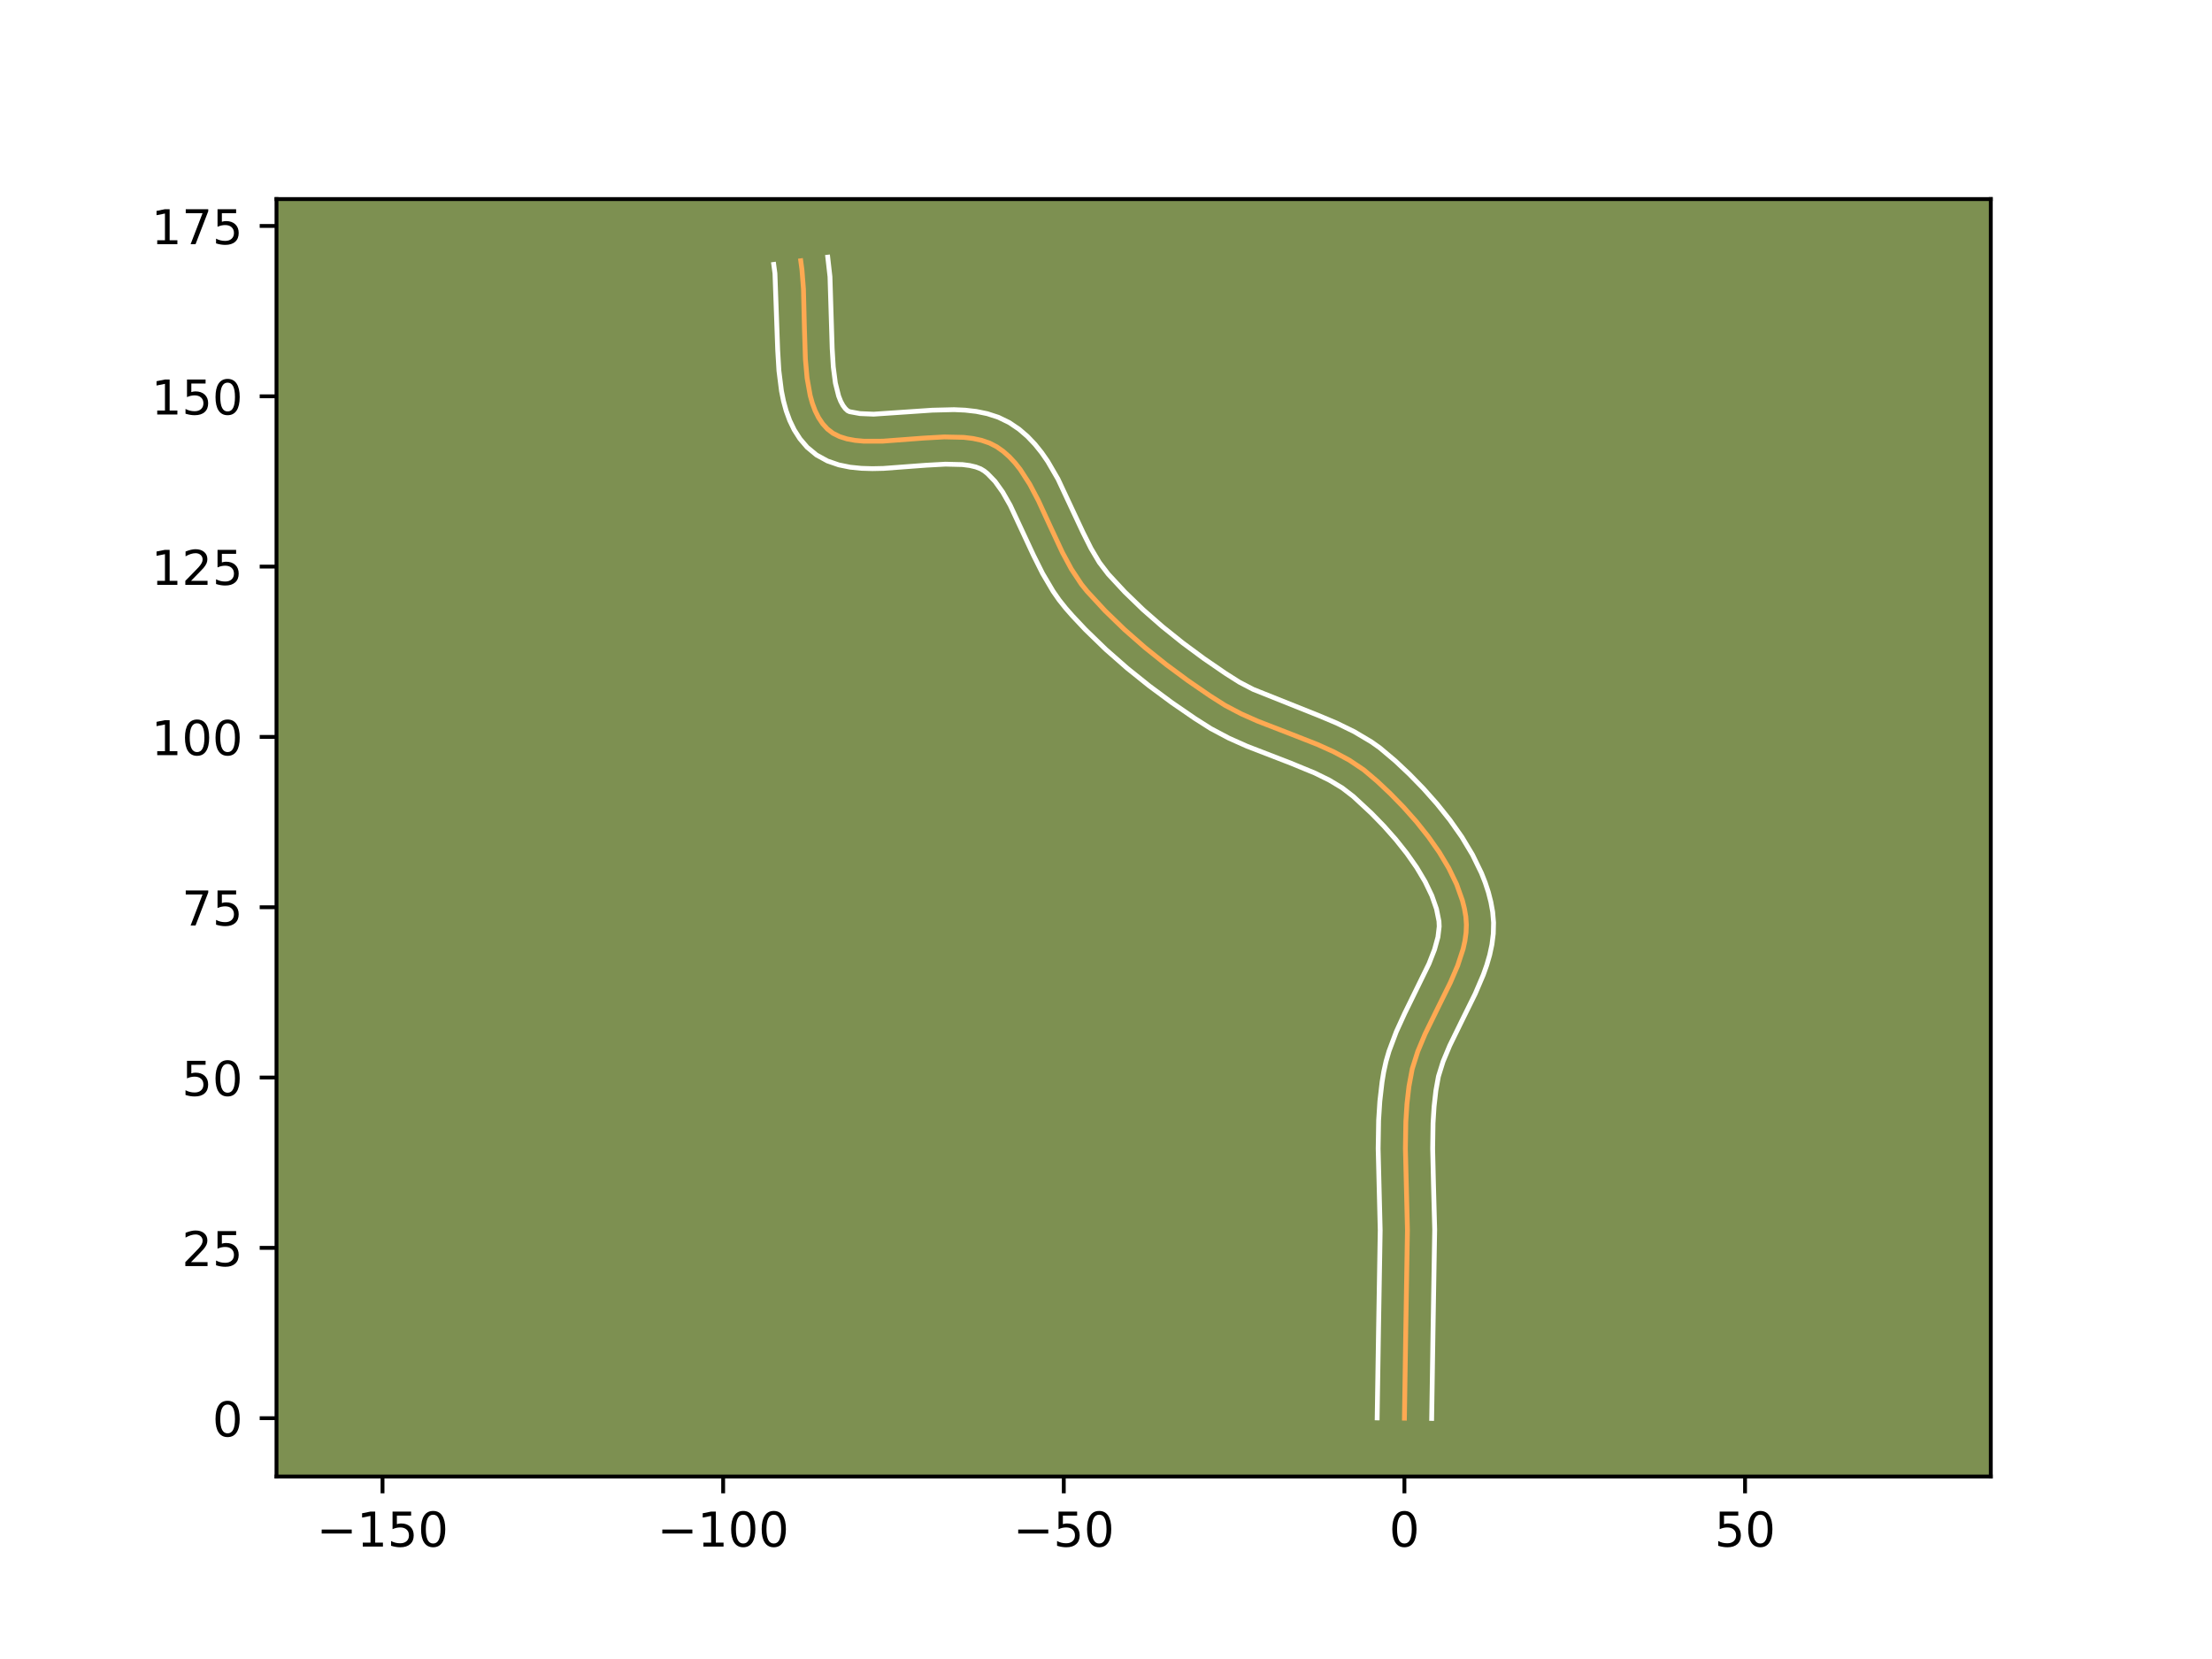 <?xml version="1.0" encoding="utf-8" standalone="no"?>
<!DOCTYPE svg PUBLIC "-//W3C//DTD SVG 1.1//EN"
  "http://www.w3.org/Graphics/SVG/1.1/DTD/svg11.dtd">
<!-- Created with matplotlib (https://matplotlib.org/) -->
<svg height="345.6pt" version="1.1" viewBox="0 0 460.8 345.6" width="460.8pt" xmlns="http://www.w3.org/2000/svg" xmlns:xlink="http://www.w3.org/1999/xlink">
 <defs>
  <style type="text/css">*{stroke-linecap:butt;stroke-linejoin:round;}</style>
 </defs>
 <g id="figure_1">
  <g id="patch_1">
   <path d="M 0 345.6 
L 460.8 345.6 
L 460.8 0 
L 0 0 
z
" style="fill:#ffffff;"/>
  </g>
  <g id="axes_1">
   <g id="patch_2">
    <path d="M 57.6 307.584 
L 414.72 307.584 
L 414.72 41.472 
L 57.6 41.472 
z
" style="fill:#7d9051;"/>
   </g>
   <g id="matplotlib.axis_1">
    <g id="xtick_1">
     <g id="line2d_1">
      <defs>
       <path d="M 0 0 
L 0 3.5 
" id="m42d131d29a" style="stroke:#000000;stroke-width:0.8;"/>
      </defs>
      <g>
       <use style="stroke:#000000;stroke-width:0.8;" x="79.686" xlink:href="#m42d131d29a" y="307.584"/>
      </g>
     </g>
     <g id="text_1">
      <!-- −150 -->
      <g transform="translate(65.953 322.182)scale(0.1 -0.1)">
       <defs>
        <path d="M 10.594 35.5 
L 73.188 35.5 
L 73.188 27.203 
L 10.594 27.203 
z
" id="DejaVuSans-8722"/>
        <path d="M 12.406 8.297 
L 28.516 8.297 
L 28.516 63.922 
L 10.984 60.406 
L 10.984 69.391 
L 28.422 72.906 
L 38.281 72.906 
L 38.281 8.297 
L 54.391 8.297 
L 54.391 0 
L 12.406 0 
z
" id="DejaVuSans-49"/>
        <path d="M 10.797 72.906 
L 49.516 72.906 
L 49.516 64.594 
L 19.828 64.594 
L 19.828 46.734 
Q 21.969 47.469 24.109 47.828 
Q 26.266 48.188 28.422 48.188 
Q 40.625 48.188 47.75 41.5 
Q 54.891 34.812 54.891 23.391 
Q 54.891 11.625 47.562 5.094 
Q 40.234 -1.422 26.906 -1.422 
Q 22.312 -1.422 17.547 -0.641 
Q 12.797 0.141 7.719 1.703 
L 7.719 11.625 
Q 12.109 9.234 16.797 8.062 
Q 21.484 6.891 26.703 6.891 
Q 35.156 6.891 40.078 11.328 
Q 45.016 15.766 45.016 23.391 
Q 45.016 31 40.078 35.438 
Q 35.156 39.891 26.703 39.891 
Q 22.75 39.891 18.812 39.016 
Q 14.891 38.141 10.797 36.281 
z
" id="DejaVuSans-53"/>
        <path d="M 31.781 66.406 
Q 24.172 66.406 20.328 58.906 
Q 16.5 51.422 16.5 36.375 
Q 16.5 21.391 20.328 13.891 
Q 24.172 6.391 31.781 6.391 
Q 39.453 6.391 43.281 13.891 
Q 47.125 21.391 47.125 36.375 
Q 47.125 51.422 43.281 58.906 
Q 39.453 66.406 31.781 66.406 
z
M 31.781 74.219 
Q 44.047 74.219 50.516 64.516 
Q 56.984 54.828 56.984 36.375 
Q 56.984 17.969 50.516 8.266 
Q 44.047 -1.422 31.781 -1.422 
Q 19.531 -1.422 13.062 8.266 
Q 6.594 17.969 6.594 36.375 
Q 6.594 54.828 13.062 64.516 
Q 19.531 74.219 31.781 74.219 
z
" id="DejaVuSans-48"/>
       </defs>
       <use xlink:href="#DejaVuSans-8722"/>
       <use x="83.789" xlink:href="#DejaVuSans-49"/>
       <use x="147.412" xlink:href="#DejaVuSans-53"/>
       <use x="211.035" xlink:href="#DejaVuSans-48"/>
      </g>
     </g>
    </g>
    <g id="xtick_2">
     <g id="line2d_2">
      <g>
       <use style="stroke:#000000;stroke-width:0.8;" x="150.646" xlink:href="#m42d131d29a" y="307.584"/>
      </g>
     </g>
     <g id="text_2">
      <!-- −100 -->
      <g transform="translate(136.912 322.182)scale(0.1 -0.1)">
       <use xlink:href="#DejaVuSans-8722"/>
       <use x="83.789" xlink:href="#DejaVuSans-49"/>
       <use x="147.412" xlink:href="#DejaVuSans-48"/>
       <use x="211.035" xlink:href="#DejaVuSans-48"/>
      </g>
     </g>
    </g>
    <g id="xtick_3">
     <g id="line2d_3">
      <g>
       <use style="stroke:#000000;stroke-width:0.8;" x="221.606" xlink:href="#m42d131d29a" y="307.584"/>
      </g>
     </g>
     <g id="text_3">
      <!-- −50 -->
      <g transform="translate(211.054 322.182)scale(0.1 -0.1)">
       <use xlink:href="#DejaVuSans-8722"/>
       <use x="83.789" xlink:href="#DejaVuSans-53"/>
       <use x="147.412" xlink:href="#DejaVuSans-48"/>
      </g>
     </g>
    </g>
    <g id="xtick_4">
     <g id="line2d_4">
      <g>
       <use style="stroke:#000000;stroke-width:0.8;" x="292.566" xlink:href="#m42d131d29a" y="307.584"/>
      </g>
     </g>
     <g id="text_4">
      <!-- 0 -->
      <g transform="translate(289.385 322.182)scale(0.1 -0.1)">
       <use xlink:href="#DejaVuSans-48"/>
      </g>
     </g>
    </g>
    <g id="xtick_5">
     <g id="line2d_5">
      <g>
       <use style="stroke:#000000;stroke-width:0.8;" x="363.526" xlink:href="#m42d131d29a" y="307.584"/>
      </g>
     </g>
     <g id="text_5">
      <!-- 50 -->
      <g transform="translate(357.163 322.182)scale(0.1 -0.1)">
       <use xlink:href="#DejaVuSans-53"/>
       <use x="63.623" xlink:href="#DejaVuSans-48"/>
      </g>
     </g>
    </g>
   </g>
   <g id="matplotlib.axis_2">
    <g id="ytick_1">
     <g id="line2d_6">
      <defs>
       <path d="M 0 0 
L -3.5 0 
" id="m11c91d93f9" style="stroke:#000000;stroke-width:0.8;"/>
      </defs>
      <g>
       <use style="stroke:#000000;stroke-width:0.8;" x="57.6" xlink:href="#m11c91d93f9" y="295.433"/>
      </g>
     </g>
     <g id="text_6">
      <!-- 0 -->
      <g transform="translate(44.237 299.233)scale(0.1 -0.1)">
       <use xlink:href="#DejaVuSans-48"/>
      </g>
     </g>
    </g>
    <g id="ytick_2">
     <g id="line2d_7">
      <g>
       <use style="stroke:#000000;stroke-width:0.8;" x="57.6" xlink:href="#m11c91d93f9" y="259.953"/>
      </g>
     </g>
     <g id="text_7">
      <!-- 25 -->
      <g transform="translate(37.875 263.753)scale(0.1 -0.1)">
       <defs>
        <path d="M 19.188 8.297 
L 53.609 8.297 
L 53.609 0 
L 7.328 0 
L 7.328 8.297 
Q 12.938 14.109 22.625 23.891 
Q 32.328 33.688 34.812 36.531 
Q 39.547 41.844 41.422 45.531 
Q 43.312 49.219 43.312 52.781 
Q 43.312 58.594 39.234 62.25 
Q 35.156 65.922 28.609 65.922 
Q 23.969 65.922 18.812 64.312 
Q 13.672 62.703 7.812 59.422 
L 7.812 69.391 
Q 13.766 71.781 18.938 73 
Q 24.125 74.219 28.422 74.219 
Q 39.75 74.219 46.484 68.547 
Q 53.219 62.891 53.219 53.422 
Q 53.219 48.922 51.531 44.891 
Q 49.859 40.875 45.406 35.406 
Q 44.188 33.984 37.641 27.219 
Q 31.109 20.453 19.188 8.297 
z
" id="DejaVuSans-50"/>
       </defs>
       <use xlink:href="#DejaVuSans-50"/>
       <use x="63.623" xlink:href="#DejaVuSans-53"/>
      </g>
     </g>
    </g>
    <g id="ytick_3">
     <g id="line2d_8">
      <g>
       <use style="stroke:#000000;stroke-width:0.8;" x="57.6" xlink:href="#m11c91d93f9" y="224.474"/>
      </g>
     </g>
     <g id="text_8">
      <!-- 50 -->
      <g transform="translate(37.875 228.273)scale(0.1 -0.1)">
       <use xlink:href="#DejaVuSans-53"/>
       <use x="63.623" xlink:href="#DejaVuSans-48"/>
      </g>
     </g>
    </g>
    <g id="ytick_4">
     <g id="line2d_9">
      <g>
       <use style="stroke:#000000;stroke-width:0.8;" x="57.6" xlink:href="#m11c91d93f9" y="188.994"/>
      </g>
     </g>
     <g id="text_9">
      <!-- 75 -->
      <g transform="translate(37.875 192.793)scale(0.1 -0.1)">
       <defs>
        <path d="M 8.203 72.906 
L 55.078 72.906 
L 55.078 68.703 
L 28.609 0 
L 18.312 0 
L 43.219 64.594 
L 8.203 64.594 
z
" id="DejaVuSans-55"/>
       </defs>
       <use xlink:href="#DejaVuSans-55"/>
       <use x="63.623" xlink:href="#DejaVuSans-53"/>
      </g>
     </g>
    </g>
    <g id="ytick_5">
     <g id="line2d_10">
      <g>
       <use style="stroke:#000000;stroke-width:0.8;" x="57.6" xlink:href="#m11c91d93f9" y="153.514"/>
      </g>
     </g>
     <g id="text_10">
      <!-- 100 -->
      <g transform="translate(31.512 157.313)scale(0.1 -0.1)">
       <use xlink:href="#DejaVuSans-49"/>
       <use x="63.623" xlink:href="#DejaVuSans-48"/>
       <use x="127.246" xlink:href="#DejaVuSans-48"/>
      </g>
     </g>
    </g>
    <g id="ytick_6">
     <g id="line2d_11">
      <g>
       <use style="stroke:#000000;stroke-width:0.8;" x="57.6" xlink:href="#m11c91d93f9" y="118.034"/>
      </g>
     </g>
     <g id="text_11">
      <!-- 125 -->
      <g transform="translate(31.512 121.833)scale(0.1 -0.1)">
       <use xlink:href="#DejaVuSans-49"/>
       <use x="63.623" xlink:href="#DejaVuSans-50"/>
       <use x="127.246" xlink:href="#DejaVuSans-53"/>
      </g>
     </g>
    </g>
    <g id="ytick_7">
     <g id="line2d_12">
      <g>
       <use style="stroke:#000000;stroke-width:0.8;" x="57.6" xlink:href="#m11c91d93f9" y="82.554"/>
      </g>
     </g>
     <g id="text_12">
      <!-- 150 -->
      <g transform="translate(31.512 86.353)scale(0.1 -0.1)">
       <use xlink:href="#DejaVuSans-49"/>
       <use x="63.623" xlink:href="#DejaVuSans-53"/>
       <use x="127.246" xlink:href="#DejaVuSans-48"/>
      </g>
     </g>
    </g>
    <g id="ytick_8">
     <g id="line2d_13">
      <g>
       <use style="stroke:#000000;stroke-width:0.8;" x="57.6" xlink:href="#m11c91d93f9" y="47.074"/>
      </g>
     </g>
     <g id="text_13">
      <!-- 175 -->
      <g transform="translate(31.512 50.873)scale(0.1 -0.1)">
       <use xlink:href="#DejaVuSans-49"/>
       <use x="63.623" xlink:href="#DejaVuSans-55"/>
       <use x="127.246" xlink:href="#DejaVuSans-53"/>
      </g>
     </g>
    </g>
   </g>
   <g id="line2d_14">
    <path clip-path="url(#pe14bf672f6)" d="M 292.566 295.433 
L 292.855 276.762 
L 293.196 256.215 
L 293.008 248.691 
L 292.772 239.285 
L 292.86 233.682 
L 293.094 229.978 
L 293.513 226.306 
L 294.195 222.668 
L 295.346 219.036 
L 296.864 215.413 
L 299.507 210.011 
L 302.146 204.672 
L 303.655 201.16 
L 304.792 197.695 
L 305.174 195.983 
L 305.408 194.285 
L 305.474 192.603 
L 305.355 190.937 
L 305.068 189.273 
L 304.649 187.598 
L 303.449 184.231 
L 301.821 180.87 
L 299.835 177.55 
L 297.557 174.303 
L 295.056 171.164 
L 292.398 168.168 
L 289.652 165.348 
L 286.885 162.739 
L 284.115 160.387 
L 281.105 158.368 
L 277.864 156.625 
L 274.45 155.085 
L 269.134 152.995 
L 261.989 150.227 
L 258.524 148.686 
L 255.209 146.942 
L 252.073 144.95 
L 247.449 141.772 
L 242.908 138.413 
L 238.493 134.873 
L 234.25 131.151 
L 230.22 127.249 
L 226.447 123.164 
L 225.281 121.718 
L 223.182 118.544 
L 221.321 115.093 
L 218.785 109.655 
L 216.295 104.256 
L 214.515 100.875 
L 212.538 97.806 
L 211.449 96.425 
L 210.277 95.167 
L 209.013 94.045 
L 207.645 93.075 
L 206.139 92.298 
L 204.478 91.728 
L 202.685 91.342 
L 200.778 91.112 
L 196.707 91.023 
L 192.425 91.26 
L 183.881 91.904 
L 179.942 91.908 
L 178.126 91.741 
L 176.44 91.429 
L 174.903 90.946 
L 173.536 90.267 
L 172.36 89.366 
L 171.365 88.262 
L 170.523 86.998 
L 169.819 85.588 
L 169.24 84.045 
L 168.775 82.383 
L 168.13 78.758 
L 167.78 74.823 
L 167.58 68.577 
L 167.374 60.185 
L 167.063 56.209 
L 166.81 54.323 
L 166.81 54.323 
" style="fill:none;stroke:#fea952;stroke-linecap:square;"/>
   </g>
   <g id="line2d_15">
    <path clip-path="url(#pe14bf672f6)" d="M 286.889 295.379 
L 287.179 276.649 
L 287.52 256.3 
L 287.334 248.88 
L 287.095 239.283 
L 287.191 233.388 
L 287.446 229.413 
L 287.908 225.411 
L 288.255 223.29 
L 288.738 221.105 
L 289.353 218.989 
L 290.871 214.938 
L 292.623 211.098 
L 297.685 200.758 
L 298.837 197.805 
L 299.55 195.208 
L 299.812 193.008 
L 299.761 191.902 
L 299.247 189.341 
L 298.28 186.579 
L 296.892 183.686 
L 295.134 180.732 
L 293.069 177.778 
L 290.763 174.879 
L 288.288 172.084 
L 285.715 169.438 
L 281.937 165.931 
L 279.613 164.139 
L 276.926 162.521 
L 273.914 161.041 
L 268.904 158.981 
L 259.751 155.444 
L 255.98 153.761 
L 252.239 151.779 
L 248.909 149.663 
L 244.129 146.376 
L 239.417 142.889 
L 234.817 139.198 
L 230.372 135.297 
L 226.126 131.181 
L 223.428 128.314 
L 222.027 126.726 
L 220.635 124.979 
L 219.378 123.173 
L 217.185 119.453 
L 215.301 115.686 
L 210.446 105.262 
L 208.872 102.501 
L 207.294 100.293 
L 205.729 98.676 
L 205.043 98.12 
L 204.297 97.668 
L 203.281 97.278 
L 202.006 96.978 
L 200.501 96.782 
L 196.948 96.695 
L 192.889 96.918 
L 184.02 97.58 
L 181.732 97.629 
L 179.424 97.561 
L 177.093 97.323 
L 174.737 96.845 
L 172.376 96.03 
L 170.085 94.775 
L 168.141 93.165 
L 166.642 91.411 
L 165.443 89.533 
L 164.503 87.58 
L 163.774 85.576 
L 163.216 83.534 
L 162.795 81.46 
L 162.263 77.232 
L 162.009 72.942 
L 161.436 56.964 
L 161.183 55.079 
L 161.183 55.079 
" style="fill:none;stroke:#ffffff;stroke-linecap:square;"/>
   </g>
   <g id="line2d_16">
    <path clip-path="url(#pe14bf672f6)" d="M 298.242 295.488 
L 298.531 276.876 
L 298.872 256.131 
L 298.618 246.626 
L 298.449 239.287 
L 298.529 233.976 
L 298.743 230.542 
L 299.119 227.201 
L 299.653 224.23 
L 300.619 221.137 
L 301.999 217.833 
L 304.573 212.574 
L 307.323 207 
L 308.998 203.078 
L 309.721 201.037 
L 310.332 198.932 
L 310.798 196.757 
L 311.08 194.509 
L 311.137 192.198 
L 310.95 189.973 
L 310.575 187.896 
L 310.052 185.855 
L 309.395 183.852 
L 308.617 181.884 
L 306.751 178.055 
L 304.536 174.367 
L 302.046 170.828 
L 299.348 167.45 
L 296.508 164.253 
L 293.589 161.258 
L 290.652 158.492 
L 287.409 155.763 
L 285.673 154.537 
L 282.094 152.412 
L 278.436 150.628 
L 274.764 149.082 
L 261.068 143.611 
L 258.179 142.104 
L 255.238 140.237 
L 250.769 137.167 
L 246.398 133.936 
L 242.17 130.547 
L 238.128 127.006 
L 234.314 123.316 
L 230.867 119.601 
L 229.015 117.172 
L 227.27 114.238 
L 225.604 110.915 
L 220.403 99.806 
L 218.242 96.088 
L 216.995 94.29 
L 215.604 92.558 
L 214.045 90.921 
L 212.297 89.415 
L 210.247 88.03 
L 207.98 86.928 
L 205.675 86.179 
L 203.364 85.705 
L 201.055 85.442 
L 198.754 85.337 
L 194.197 85.45 
L 182.002 86.279 
L 179.159 86.159 
L 176.987 85.76 
L 176.578 85.568 
L 176.089 85.113 
L 175.602 84.463 
L 175.134 83.595 
L 174.707 82.513 
L 174.023 79.773 
L 173.587 76.413 
L 173.357 72.603 
L 172.898 57.637 
L 172.436 53.568 
L 172.436 53.568 
" style="fill:none;stroke:#ffffff;stroke-linecap:square;"/>
   </g>
   <g id="patch_3">
    <path d="M 57.6 307.584 
L 57.6 41.472 
" style="fill:none;stroke:#000000;stroke-linecap:square;stroke-linejoin:miter;stroke-width:0.8;"/>
   </g>
   <g id="patch_4">
    <path d="M 414.72 307.584 
L 414.72 41.472 
" style="fill:none;stroke:#000000;stroke-linecap:square;stroke-linejoin:miter;stroke-width:0.8;"/>
   </g>
   <g id="patch_5">
    <path d="M 57.6 307.584 
L 414.72 307.584 
" style="fill:none;stroke:#000000;stroke-linecap:square;stroke-linejoin:miter;stroke-width:0.8;"/>
   </g>
   <g id="patch_6">
    <path d="M 57.6 41.472 
L 414.72 41.472 
" style="fill:none;stroke:#000000;stroke-linecap:square;stroke-linejoin:miter;stroke-width:0.8;"/>
   </g>
  </g>
 </g>
 <defs>
  <clipPath id="pe14bf672f6">
   <rect height="266.112" width="357.12" x="57.6" y="41.472"/>
  </clipPath>
 </defs>
</svg>

